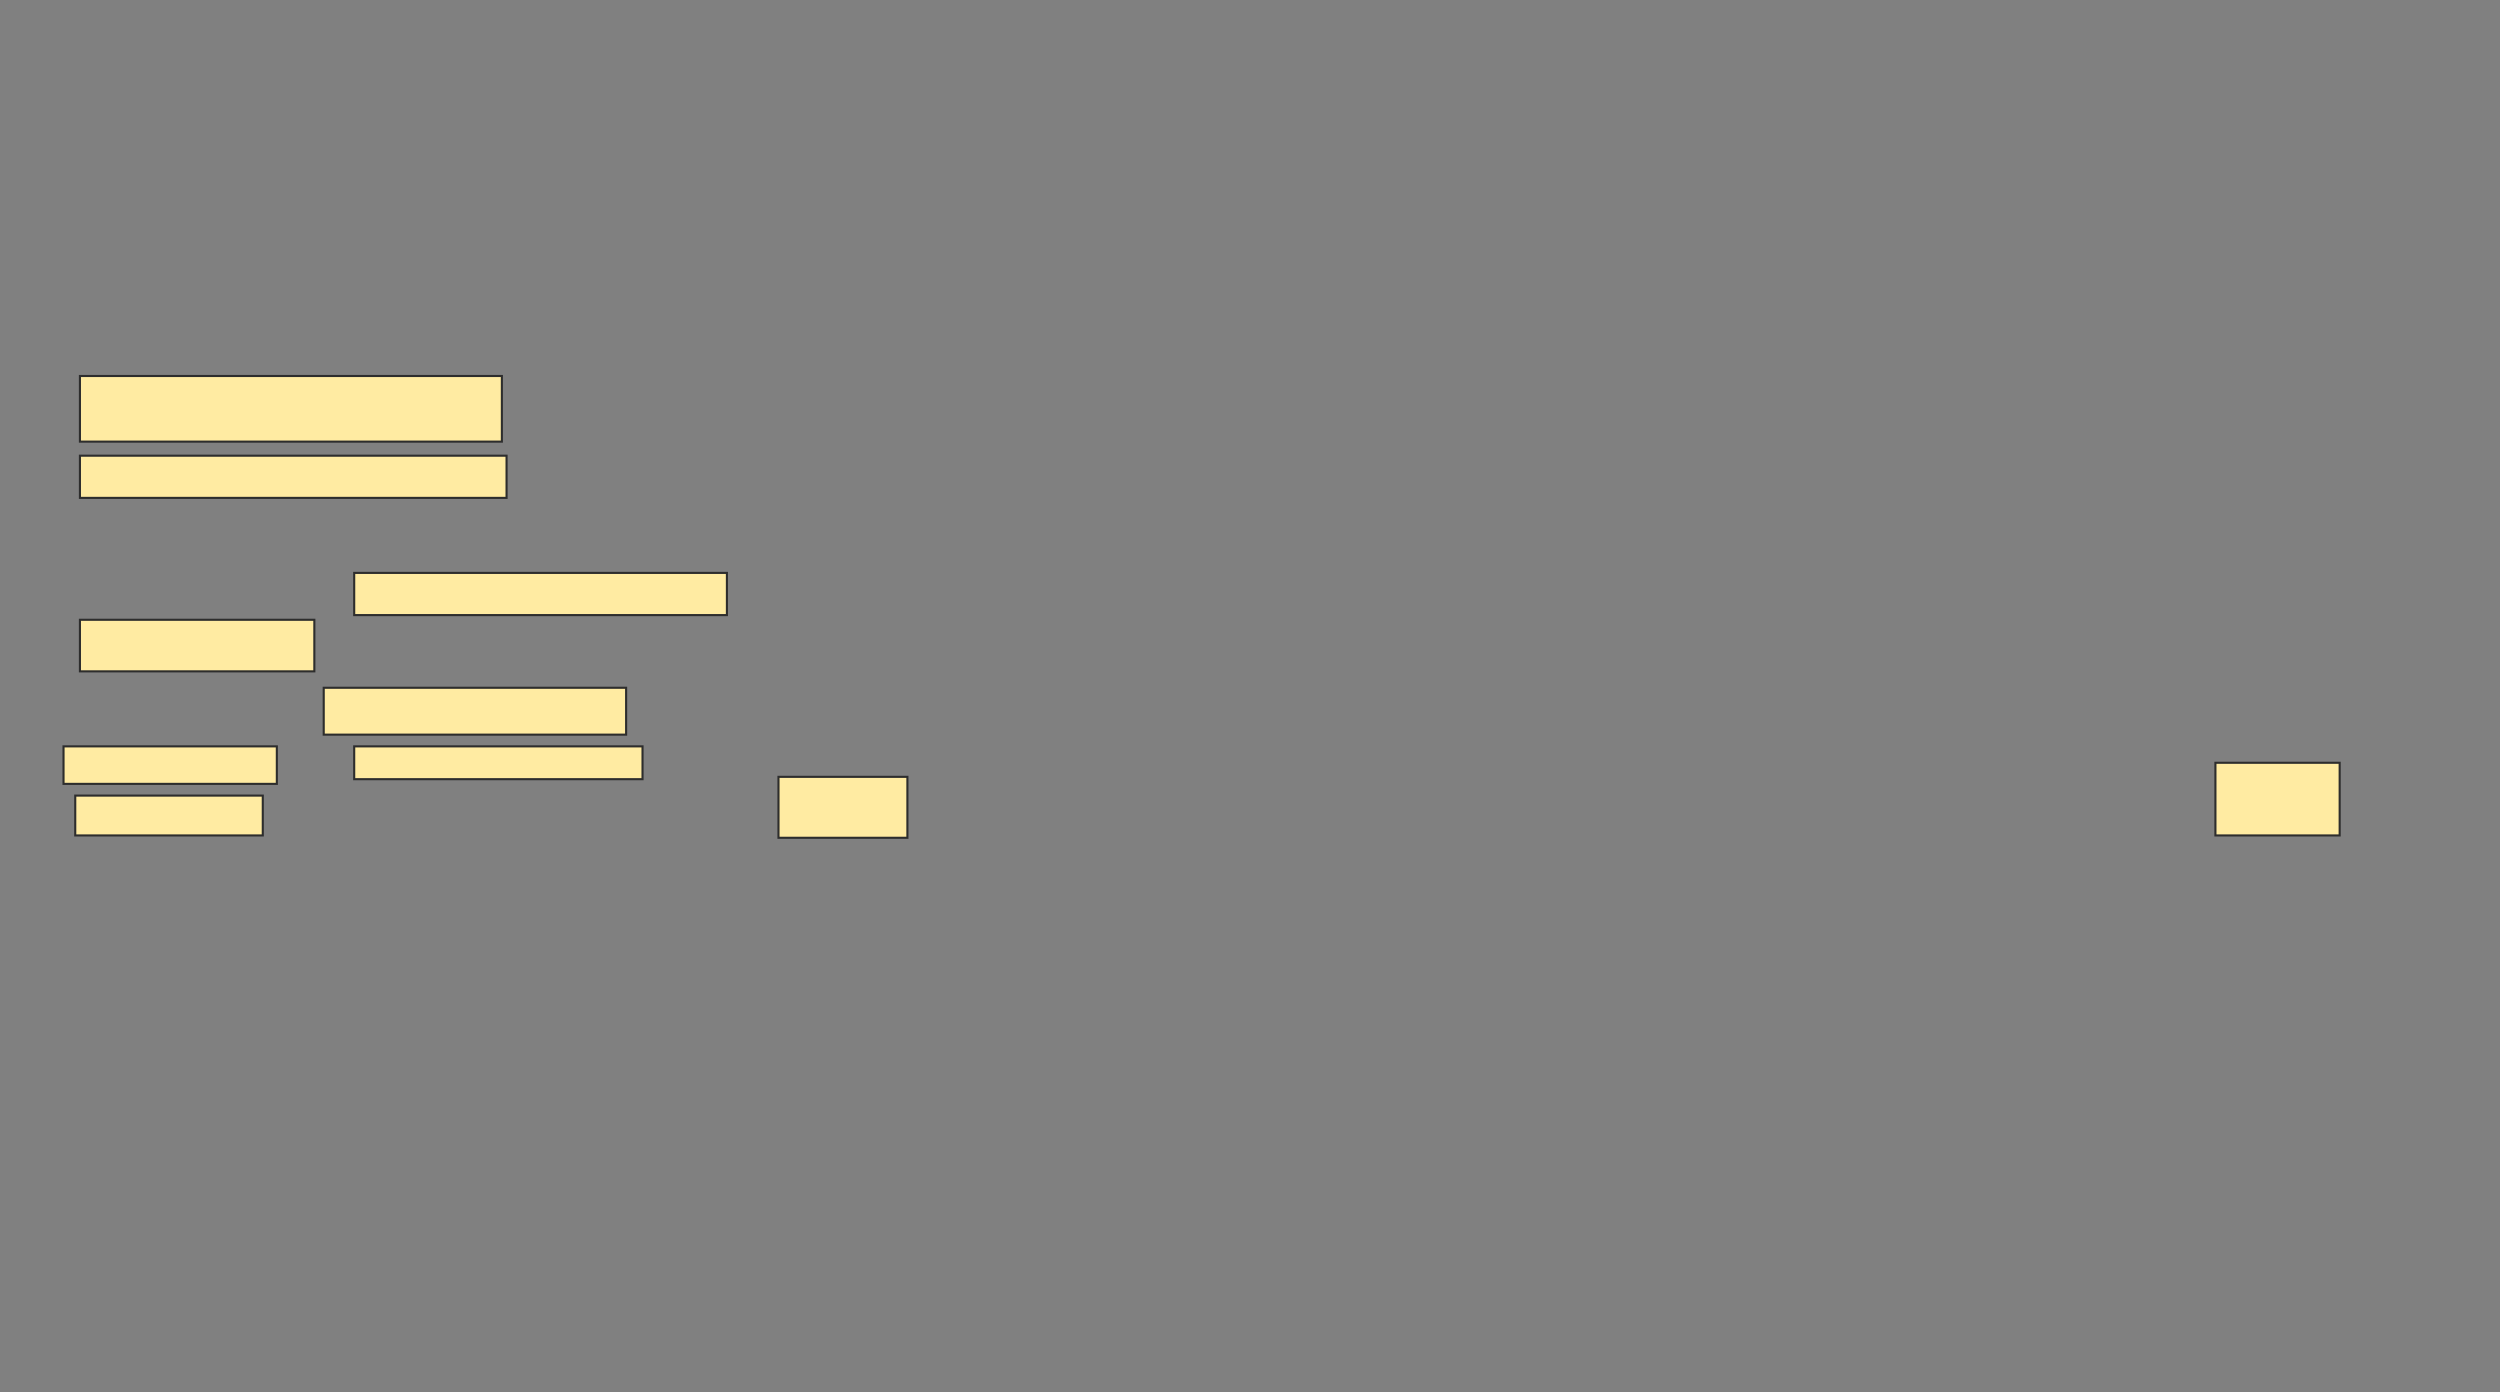 <svg xmlns="http://www.w3.org/2000/svg" width="1185" height="660">
 <rect width="100%" height="100%" fill="#808080" stroke="none"/>
 <!-- Created with Image Occlusion Enhanced -->
 <g>
  <title>Labels</title>
 </g>
 <g>
  <title>Masks</title>
  <rect id="f7ec1bc8c4424c0895294766fc53300f-ao-1" height="31.111" width="200" y="178.222" x="37.889" stroke="#2D2D2D" fill="#FFEBA2"/>
  <rect id="f7ec1bc8c4424c0895294766fc53300f-ao-2" height="20" width="202.222" y="216" x="37.889" stroke="#2D2D2D" fill="#FFEBA2"/>
  <rect id="f7ec1bc8c4424c0895294766fc53300f-ao-3" height="28.889" width="61.111" y="368.222" x="369" stroke="#2D2D2D" fill="#FFEBA2"/>
  <rect id="f7ec1bc8c4424c0895294766fc53300f-ao-4" height="34.444" width="58.889" y="361.556" x="1050.111" stroke="#2D2D2D" fill="#FFEBA2"/>
  <g id="f7ec1bc8c4424c0895294766fc53300f-ao-5">
   <rect height="20" width="176.667" y="271.556" x="167.889" stroke="#2D2D2D" fill="#FFEBA2"/>
   <rect height="24.444" width="111.111" y="293.778" x="37.889" stroke="#2D2D2D" fill="#FFEBA2"/>
  </g>
  <g id="f7ec1bc8c4424c0895294766fc53300f-ao-6">
   <rect height="22.222" width="143.333" y="326" x="153.444" stroke="#2D2D2D" fill="#FFEBA2"/>
   <rect height="17.778" width="101.111" y="353.778" x="30.111" stroke="#2D2D2D" fill="#FFEBA2"/>
   <rect height="15.556" width="136.667" y="353.778" x="167.889" stroke="#2D2D2D" fill="#FFEBA2"/>
   <rect height="18.889" width="88.889" y="377.111" x="35.667" stroke="#2D2D2D" fill="#FFEBA2"/>
  </g>
 </g>
</svg>